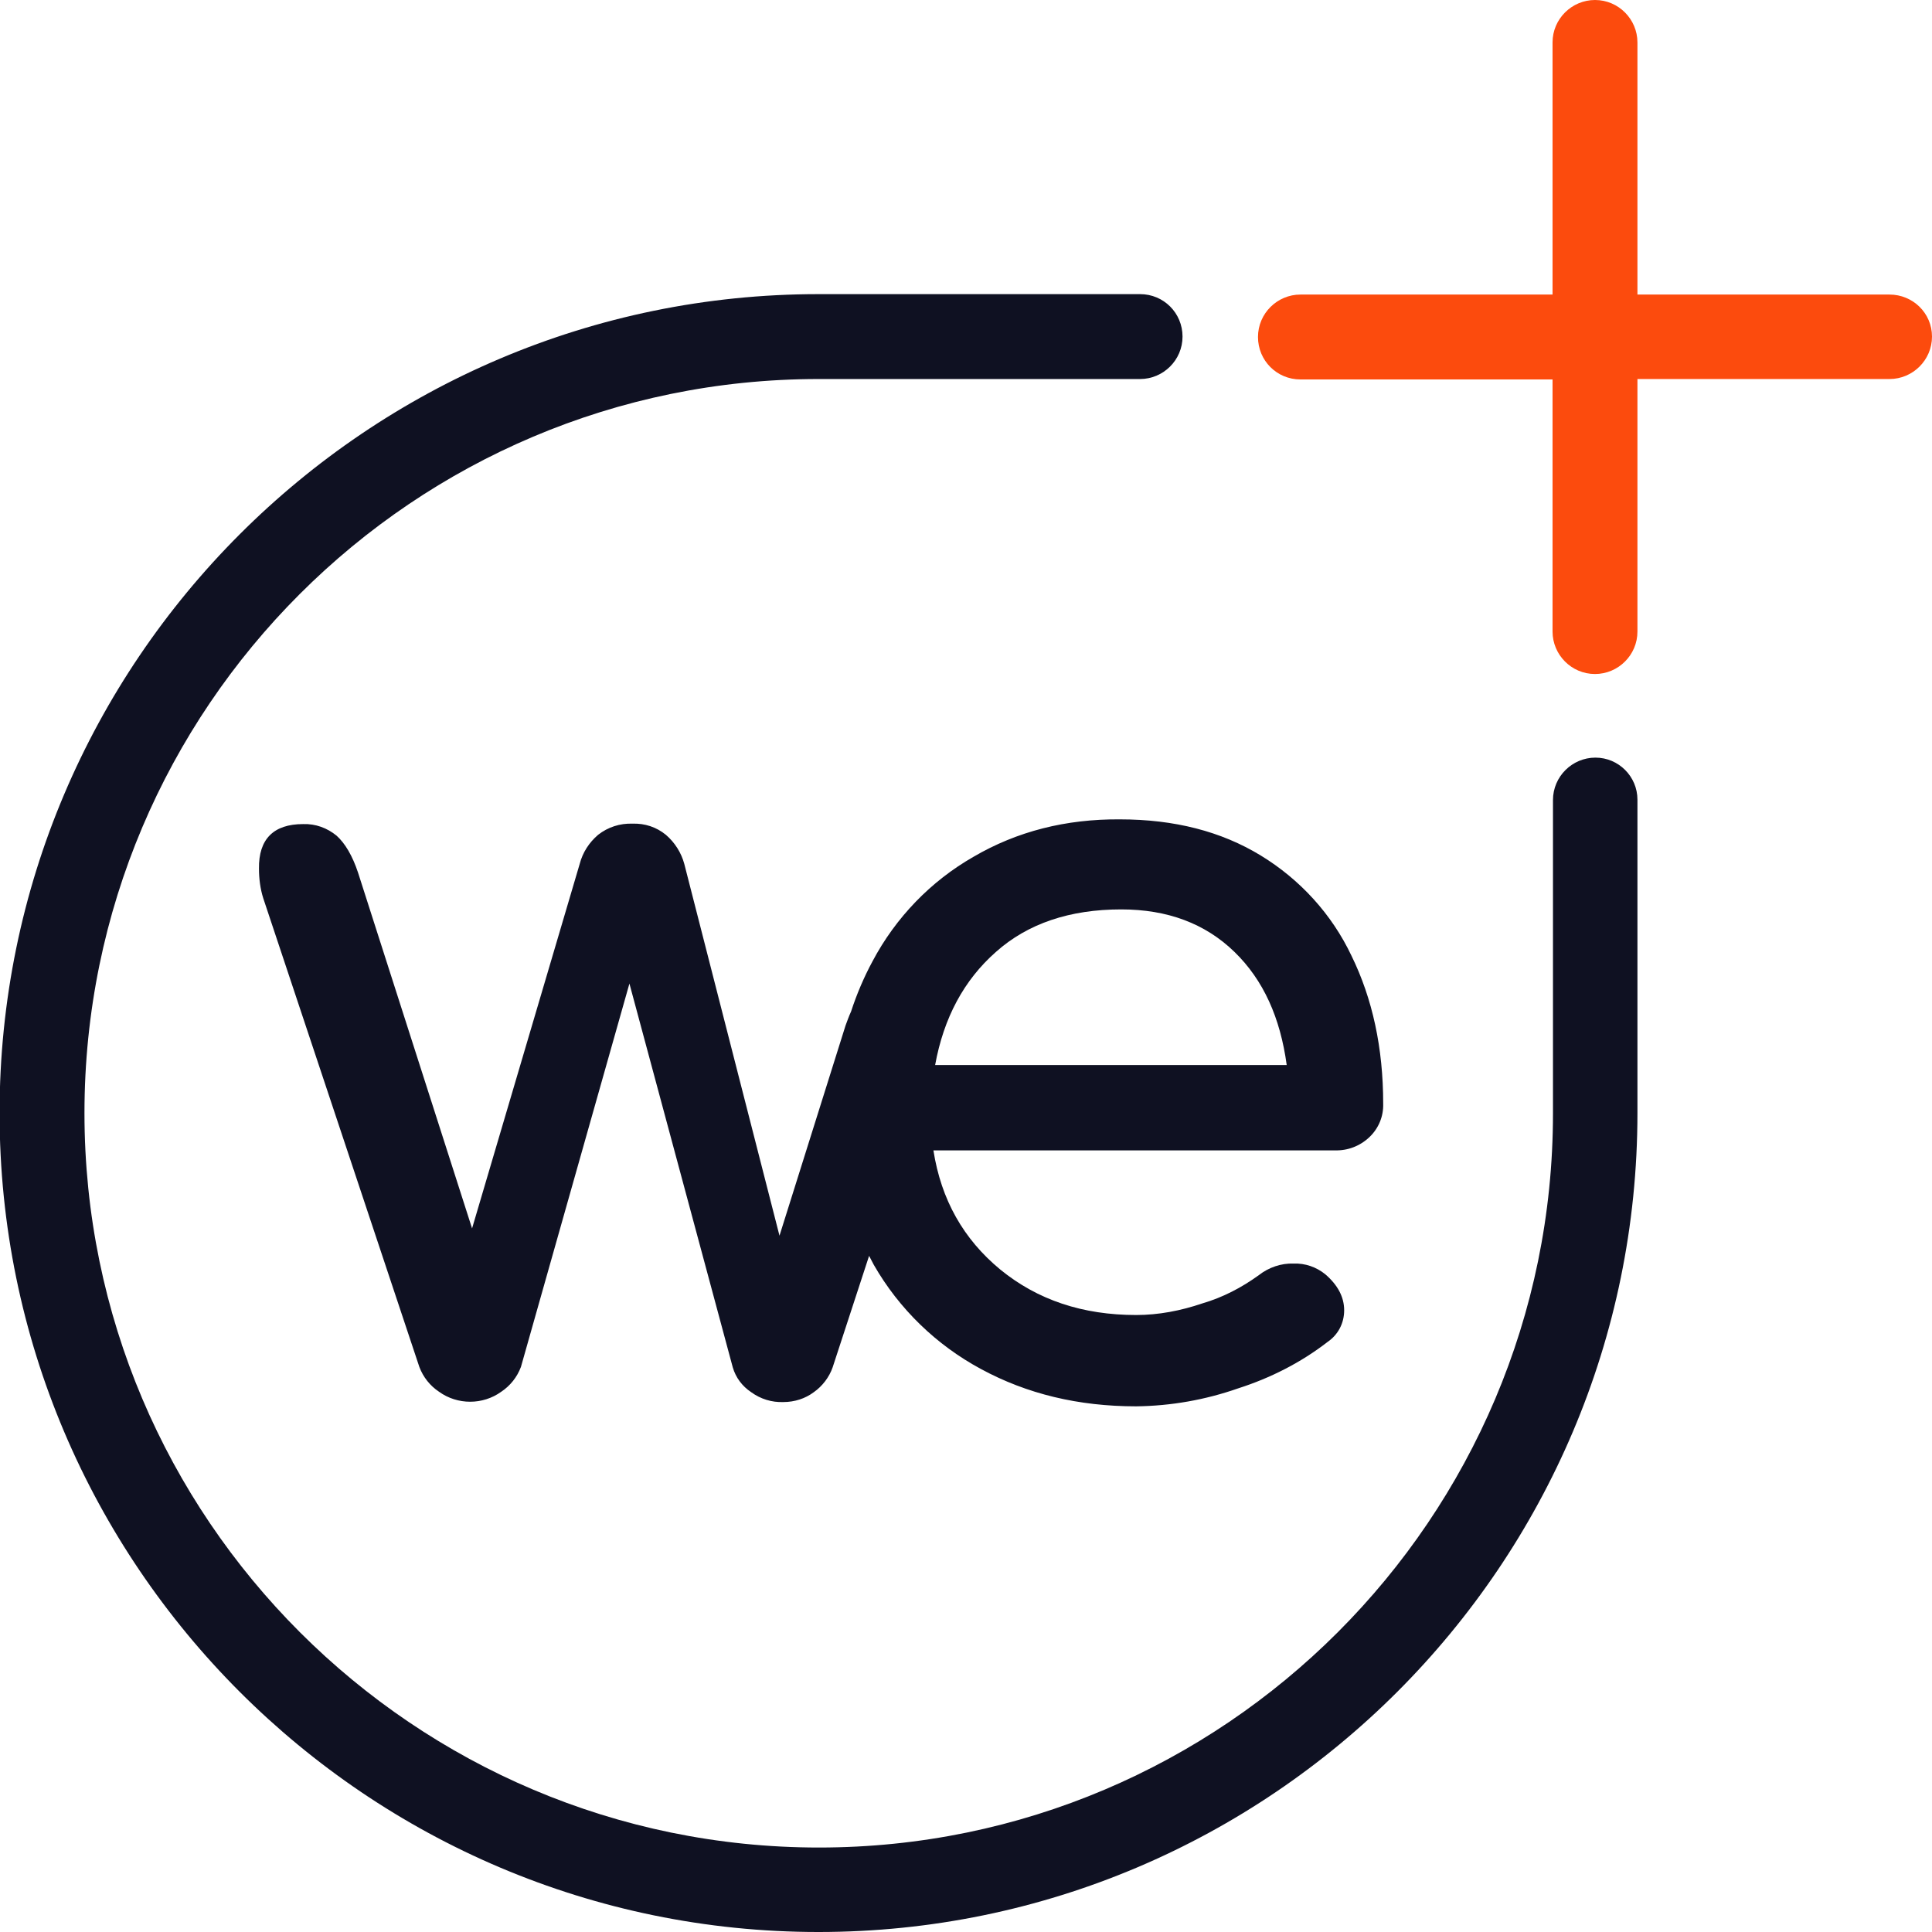 <?xml version="1.0" encoding="utf-8"?>
<!-- Generator: Adobe Illustrator 25.4.1, SVG Export Plug-In . SVG Version: 6.00 Build 0)  -->
<svg version="1.1" id="Livello_1" xmlns="http://www.w3.org/2000/svg" xmlns:xlink="http://www.w3.org/1999/xlink" x="0px" y="0px"
	 viewBox="0 0 450.6 450.6" style="enable-background:new 0 0 450.6 450.6;" xml:space="preserve">
<style type="text/css">
	.st0{fill:#0F1122;}
	.st1{fill:#FC4B0D;}
</style>
<path class="st0" d="M227.1,199.8c-10,5.7-18.2,14.2-23.6,24.4c-2,3.7-3.7,7.7-5,11.7c-0.5,1.1-0.9,2.2-1.3,3.3l-15.4,49l-22.2-86.7
	c-0.7-2.6-2.2-5-4.3-6.8c-2.2-1.8-4.9-2.7-7.8-2.6c-2.9-0.1-5.7,0.8-8,2.6c-2.1,1.8-3.6,4.1-4.3,6.8l-25.1,85l-26.6-83
	c-1.3-3.9-3-6.8-5-8.6c-2.2-1.8-4.9-2.8-7.8-2.7c-6.9,0-10.4,3.5-10.3,10.4c0,2.3,0.3,4.7,1,6.9l36.4,109.3c0.9,2.4,2.5,4.4,4.6,5.8
	c4.3,3.1,10.2,3.1,14.5,0c2.1-1.4,3.7-3.4,4.6-5.8l25.3-89.4l24.1,89.5c0.7,2.4,2.2,4.4,4.3,5.8c2.2,1.6,4.8,2.4,7.5,2.3
	c2.6,0,5.1-0.8,7.1-2.3c2-1.4,3.6-3.5,4.4-5.8l8.5-26c0.4,0.7,0.7,1.4,1.1,2.1c5.9,10.3,14.6,18.7,25,24.3
	c10.7,5.8,22.7,8.7,36.2,8.7c8.1-0.1,16.1-1.5,23.8-4.2c7.5-2.4,14.6-6,20.8-10.8c2.5-1.7,3.9-4.4,3.9-7.4c0-3.1-1.5-5.9-4.4-8.4
	c-2.1-1.7-4.7-2.6-7.4-2.5c-2.9-0.1-5.8,0.9-8.1,2.7c-4,2.9-8.4,5.2-13.2,6.6c-5,1.7-10.2,2.7-15.4,2.7c-12.5,0-23-3.5-31.7-10.6
	c-8.6-7.1-13.8-16.3-15.6-27.8h93.6c3,0.1,5.9-1,8.1-3.1c2.1-2,3.3-4.8,3.2-7.8c0-13-2.5-24.5-7.4-34.5c-4.6-9.7-12-17.8-21.2-23.4
	c-9.2-5.6-20.1-8.4-32.8-8.4C248.6,191,237.2,193.9,227.1,199.8z M300.1,248.4h-82c2-11,6.7-19.8,14.2-26.4
	c7.4-6.6,17.2-9.9,29.2-9.9c10.8,0,19.6,3.3,26.4,9.9S298.6,237.4,300.1,248.4z"/>
<path class="st0" d="M372.1,176.7c-5.4,0-9.9,4.4-9.9,9.9v73.1c0,94.4-76.8,171.2-171.2,171.2S19.7,354.1,19.7,259.6
	S96.5,88.4,190.9,88.4h75c5.4,0,9.9-4.4,9.9-9.9s-4.4-9.9-9.9-9.9h-75c-105.3,0-191,85.7-191,191s85.7,191,191,191s191-85.7,191-191
	v-73.1C381.9,181.1,377.5,176.7,372.1,176.7z"/>
<path class="st1" d="M440.7,68.7h-58.8V9.9c0-5.4-4.4-9.9-9.9-9.9c-5.4,0-9.9,4.4-9.9,9.9v58.8h-58.8c-5.4,0-9.9,4.4-9.9,9.9
	s4.4,9.9,9.9,9.9h58.8v58.8c0,5.4,4.4,9.9,9.9,9.9c5.4,0,9.9-4.4,9.9-9.9V88.4h58.8c5.4,0,9.9-4.4,9.9-9.9S446.1,68.7,440.7,68.7
	C440.7,68.7,440.7,68.7,440.7,68.7z"/>
</svg>
